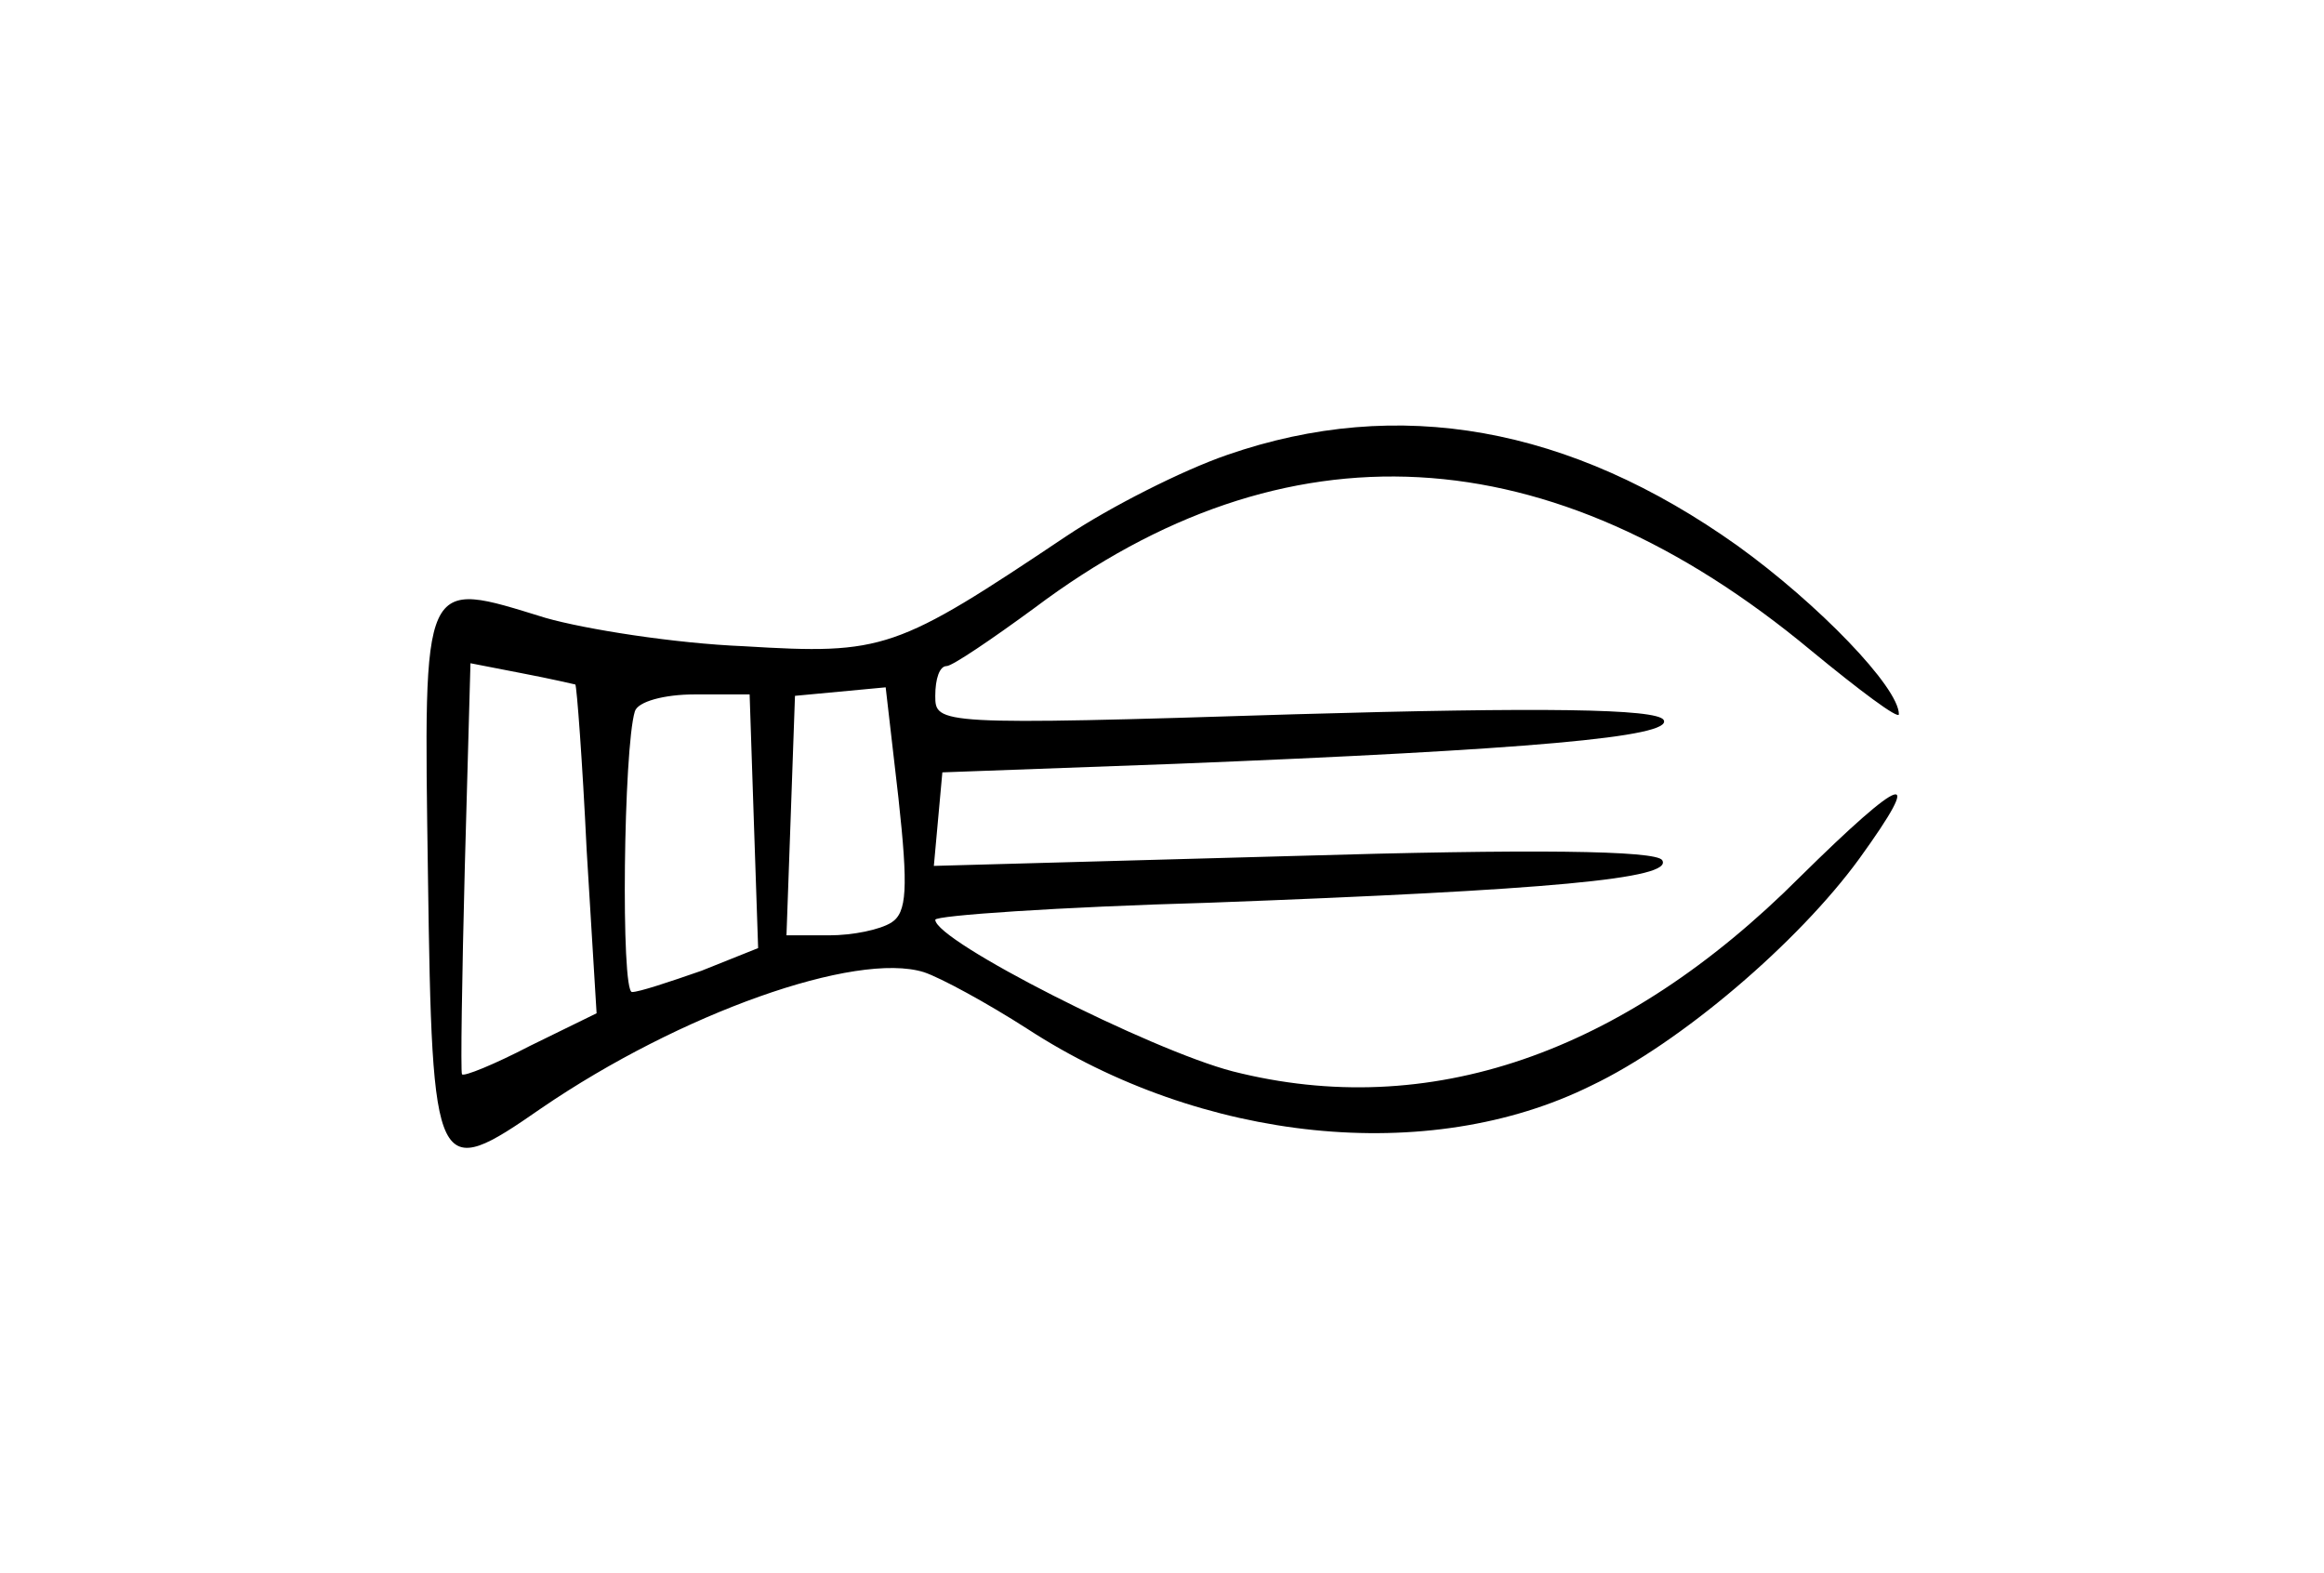 <?xml version="1.0" standalone="no"?>
<!DOCTYPE svg PUBLIC "-//W3C//DTD SVG 20010904//EN"
 "http://www.w3.org/TR/2001/REC-SVG-20010904/DTD/svg10.dtd">
<svg version="1.0" xmlns="http://www.w3.org/2000/svg"
 width="164pt" height="111pt" viewBox="0 0 164 111"
 preserveAspectRatio="xMidYMid meet">
<g transform="translate(0,111) scale(0.1,-0.1)"
fill="#000000" stroke="none">
<path d="M866 789 c-32 -11 -83 -37 -113 -57 -121 -81 -129 -84 -228 -78 -49
2 -112 12 -140 20 -88 27 -86 32 -83 -182 3 -213 5 -216 80 -164 98 67 222
111 270 96 12 -4 45 -22 73 -40 123 -80 283 -97 398 -40 63 30 146 101 189
160 47 65 32 60 -42 -13 -125 -125 -262 -172 -400 -137 -58 15 -210 92 -210
107 0 3 87 9 193 12 241 9 328 17 320 30 -4 7 -93 8 -260 3 l-254 -7 3 33 3
33 164 6 c250 10 352 19 345 31 -5 8 -87 9 -260 4 -253 -8 -254 -7 -254 13 0
12 3 21 8 21 4 0 32 19 62 41 177 133 364 123 548 -30 34 -28 62 -49 62 -45 0
19 -57 78 -114 119 -118 84 -239 106 -360 64z m-460 -162 c1 -1 5 -54 8 -117
l7 -115 -47 -23 c-25 -13 -47 -22 -48 -20 -1 2 0 68 2 146 l4 144 36 -7 c21
-4 38 -8 38 -8z m223 -168 c-8 -5 -27 -9 -44 -9 l-30 0 3 84 3 85 32 3 32 3 9
-78 c7 -64 6 -81 -5 -88z m-97 71 l3 -89 -40 -16 c-23 -8 -44 -15 -49 -15 -8
0 -6 172 2 198 2 7 21 12 42 12 l39 0 3 -90z"/>
</g>
</svg>
